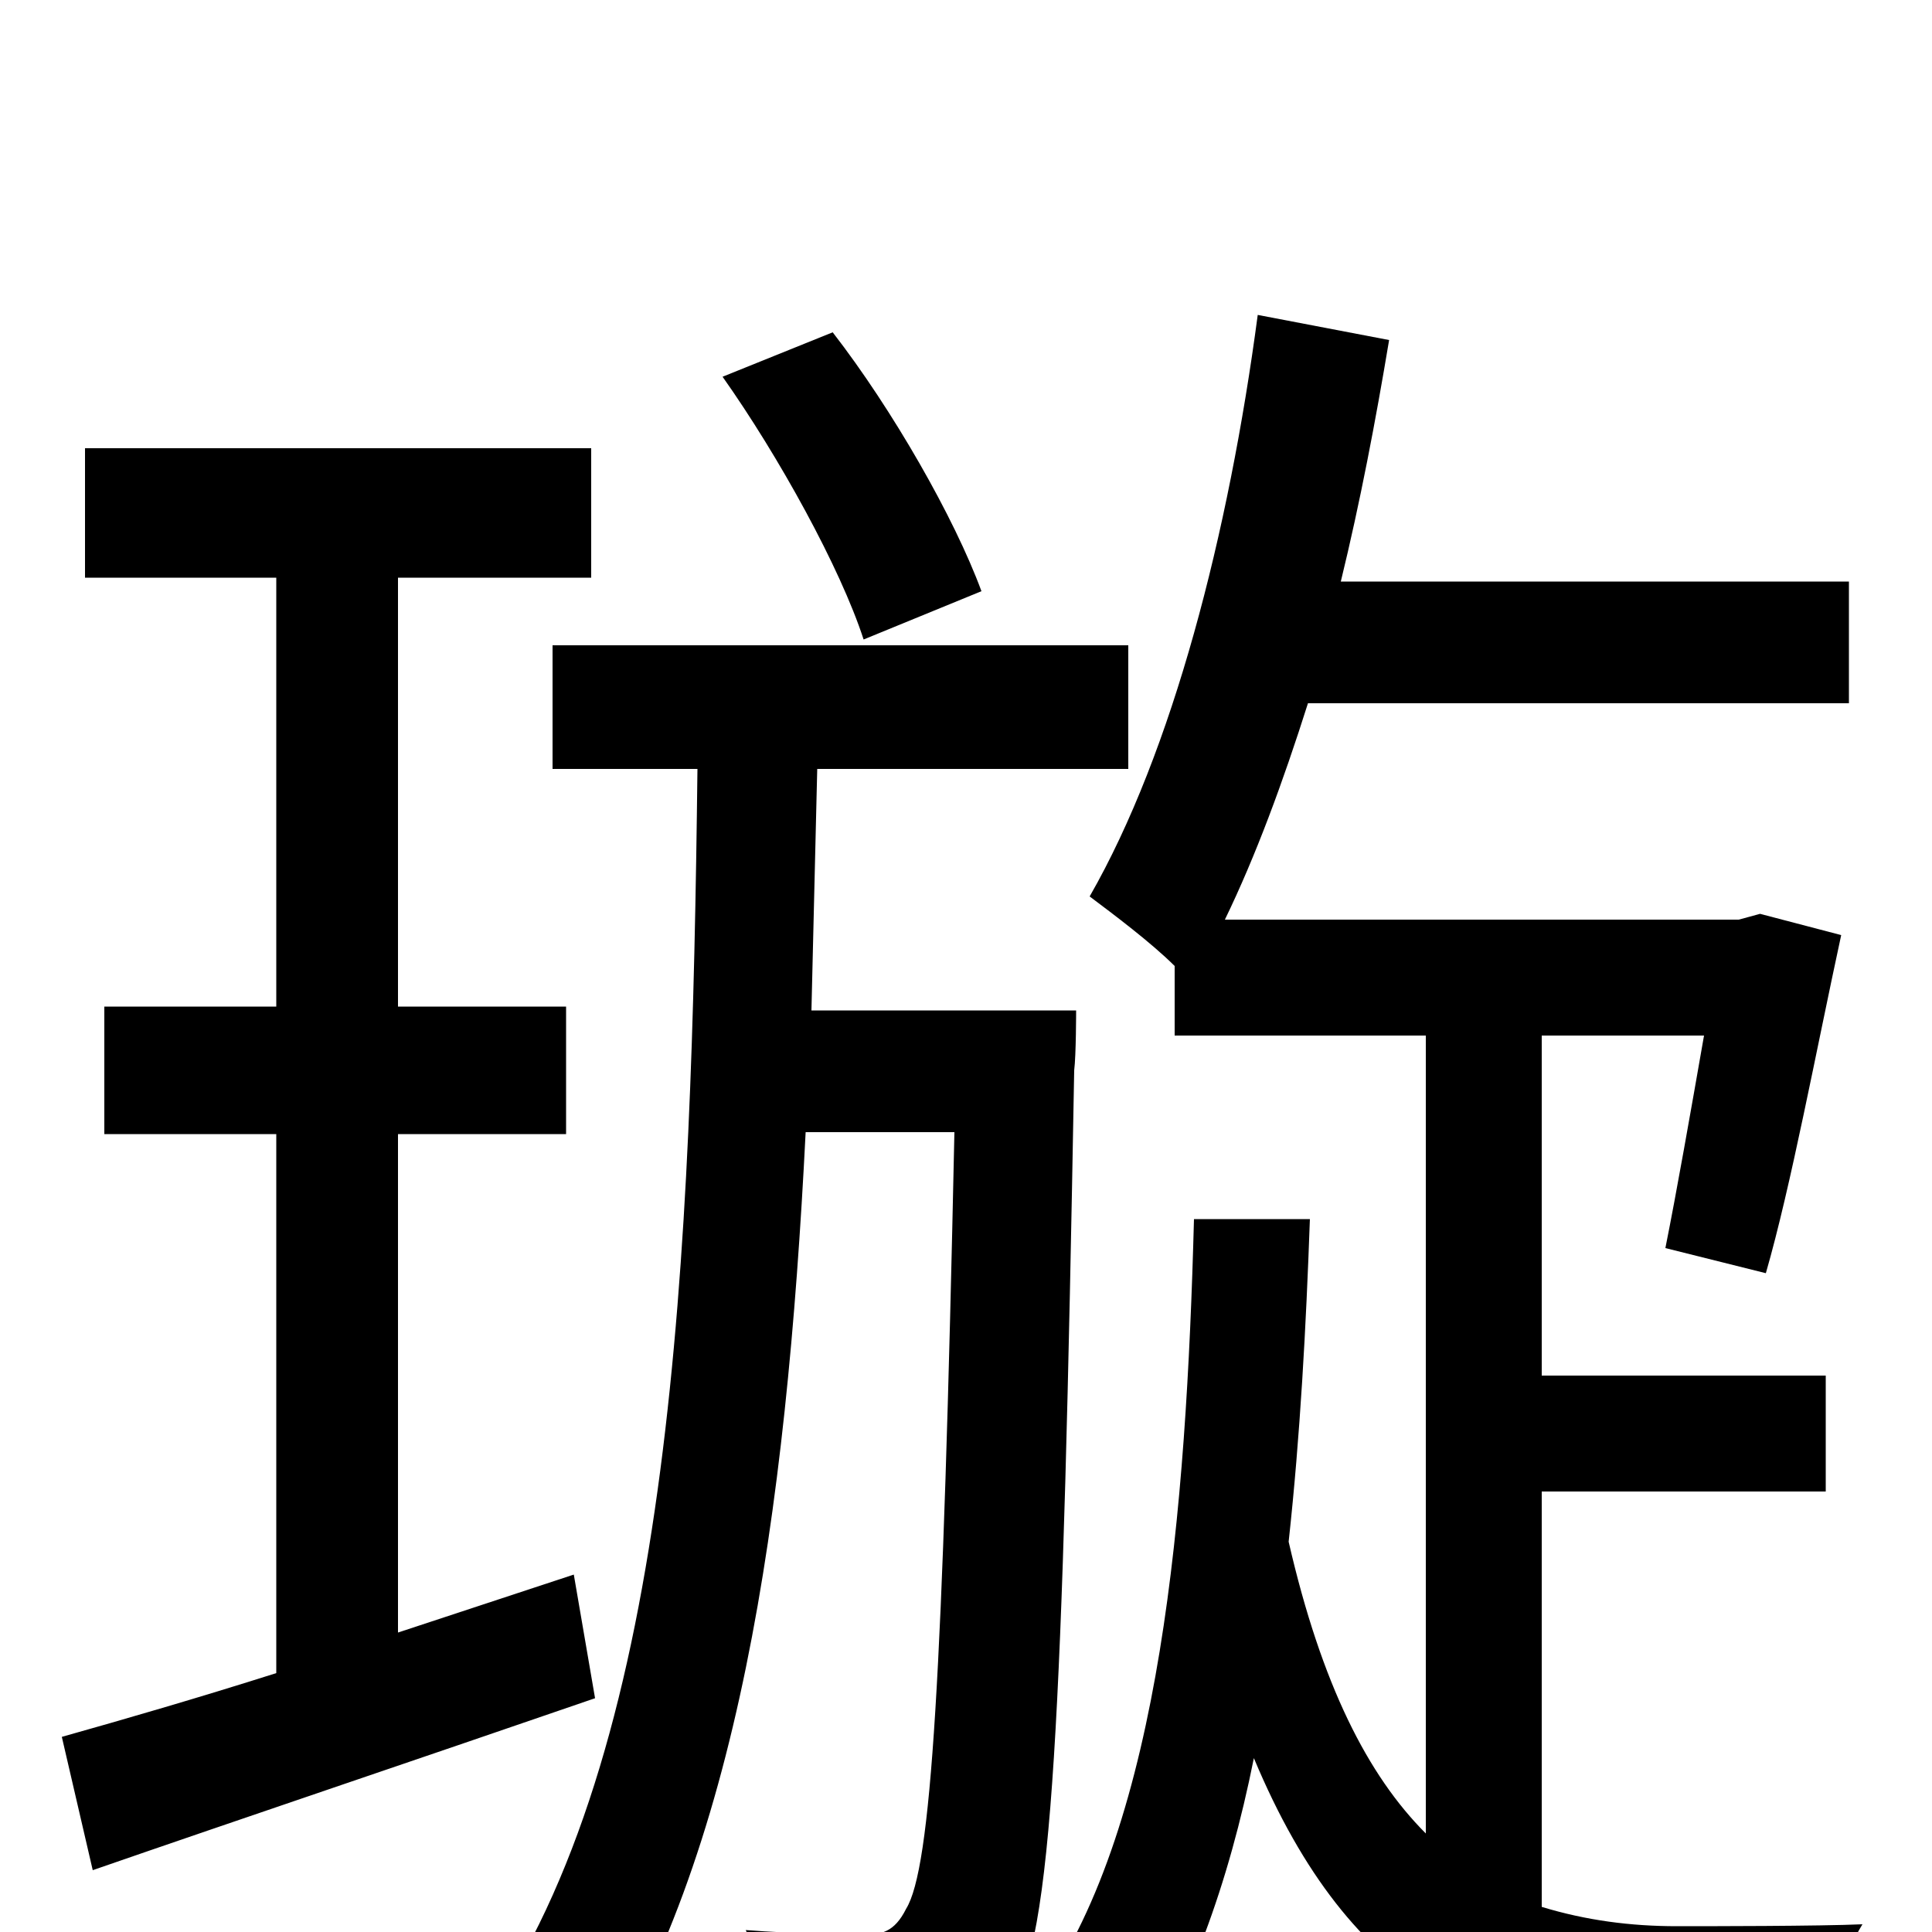 <svg xmlns="http://www.w3.org/2000/svg" viewBox="0 -1000 1000 1000">
	<path fill="#000000" d="M508 -694C494 -732 462 -788 431 -828L374 -805C403 -764 435 -706 447 -669ZM297 -185L206 -155V-413H293V-479H206V-701H306V-768H44V-701H143V-479H54V-413H143V-134C102 -121 64 -110 32 -101L48 -32C123 -58 218 -90 308 -121ZM420 -477C421 -518 422 -560 423 -602H584V-666H286V-602H361C358 -347 348 -102 255 38C271 47 293 64 305 79C382 -39 407 -215 417 -414H494C488 -131 482 -33 469 -12C463 0 456 2 445 1C434 1 412 1 386 -1C395 18 401 47 403 69C430 70 456 69 474 67C495 65 509 57 523 36C545 5 550 -110 556 -446C557 -454 557 -477 557 -477ZM798 -228H945V-288H798V-464H882C875 -424 868 -384 862 -354L914 -341C927 -386 940 -456 953 -516L911 -527L900 -524H634C650 -557 664 -595 677 -636H957V-699H694C704 -740 712 -782 719 -824L651 -837C636 -724 607 -611 564 -536C576 -527 596 -512 608 -500V-464H738V-51C708 -81 684 -128 667 -202C673 -257 676 -313 678 -369H618C614 -218 601 -57 539 31C555 41 575 63 585 78C615 33 636 -25 649 -90C700 32 773 60 864 60H943C946 42 954 12 964 -4C942 -3 883 -3 868 -3C844 -3 821 -6 798 -13Z"/>
</svg>